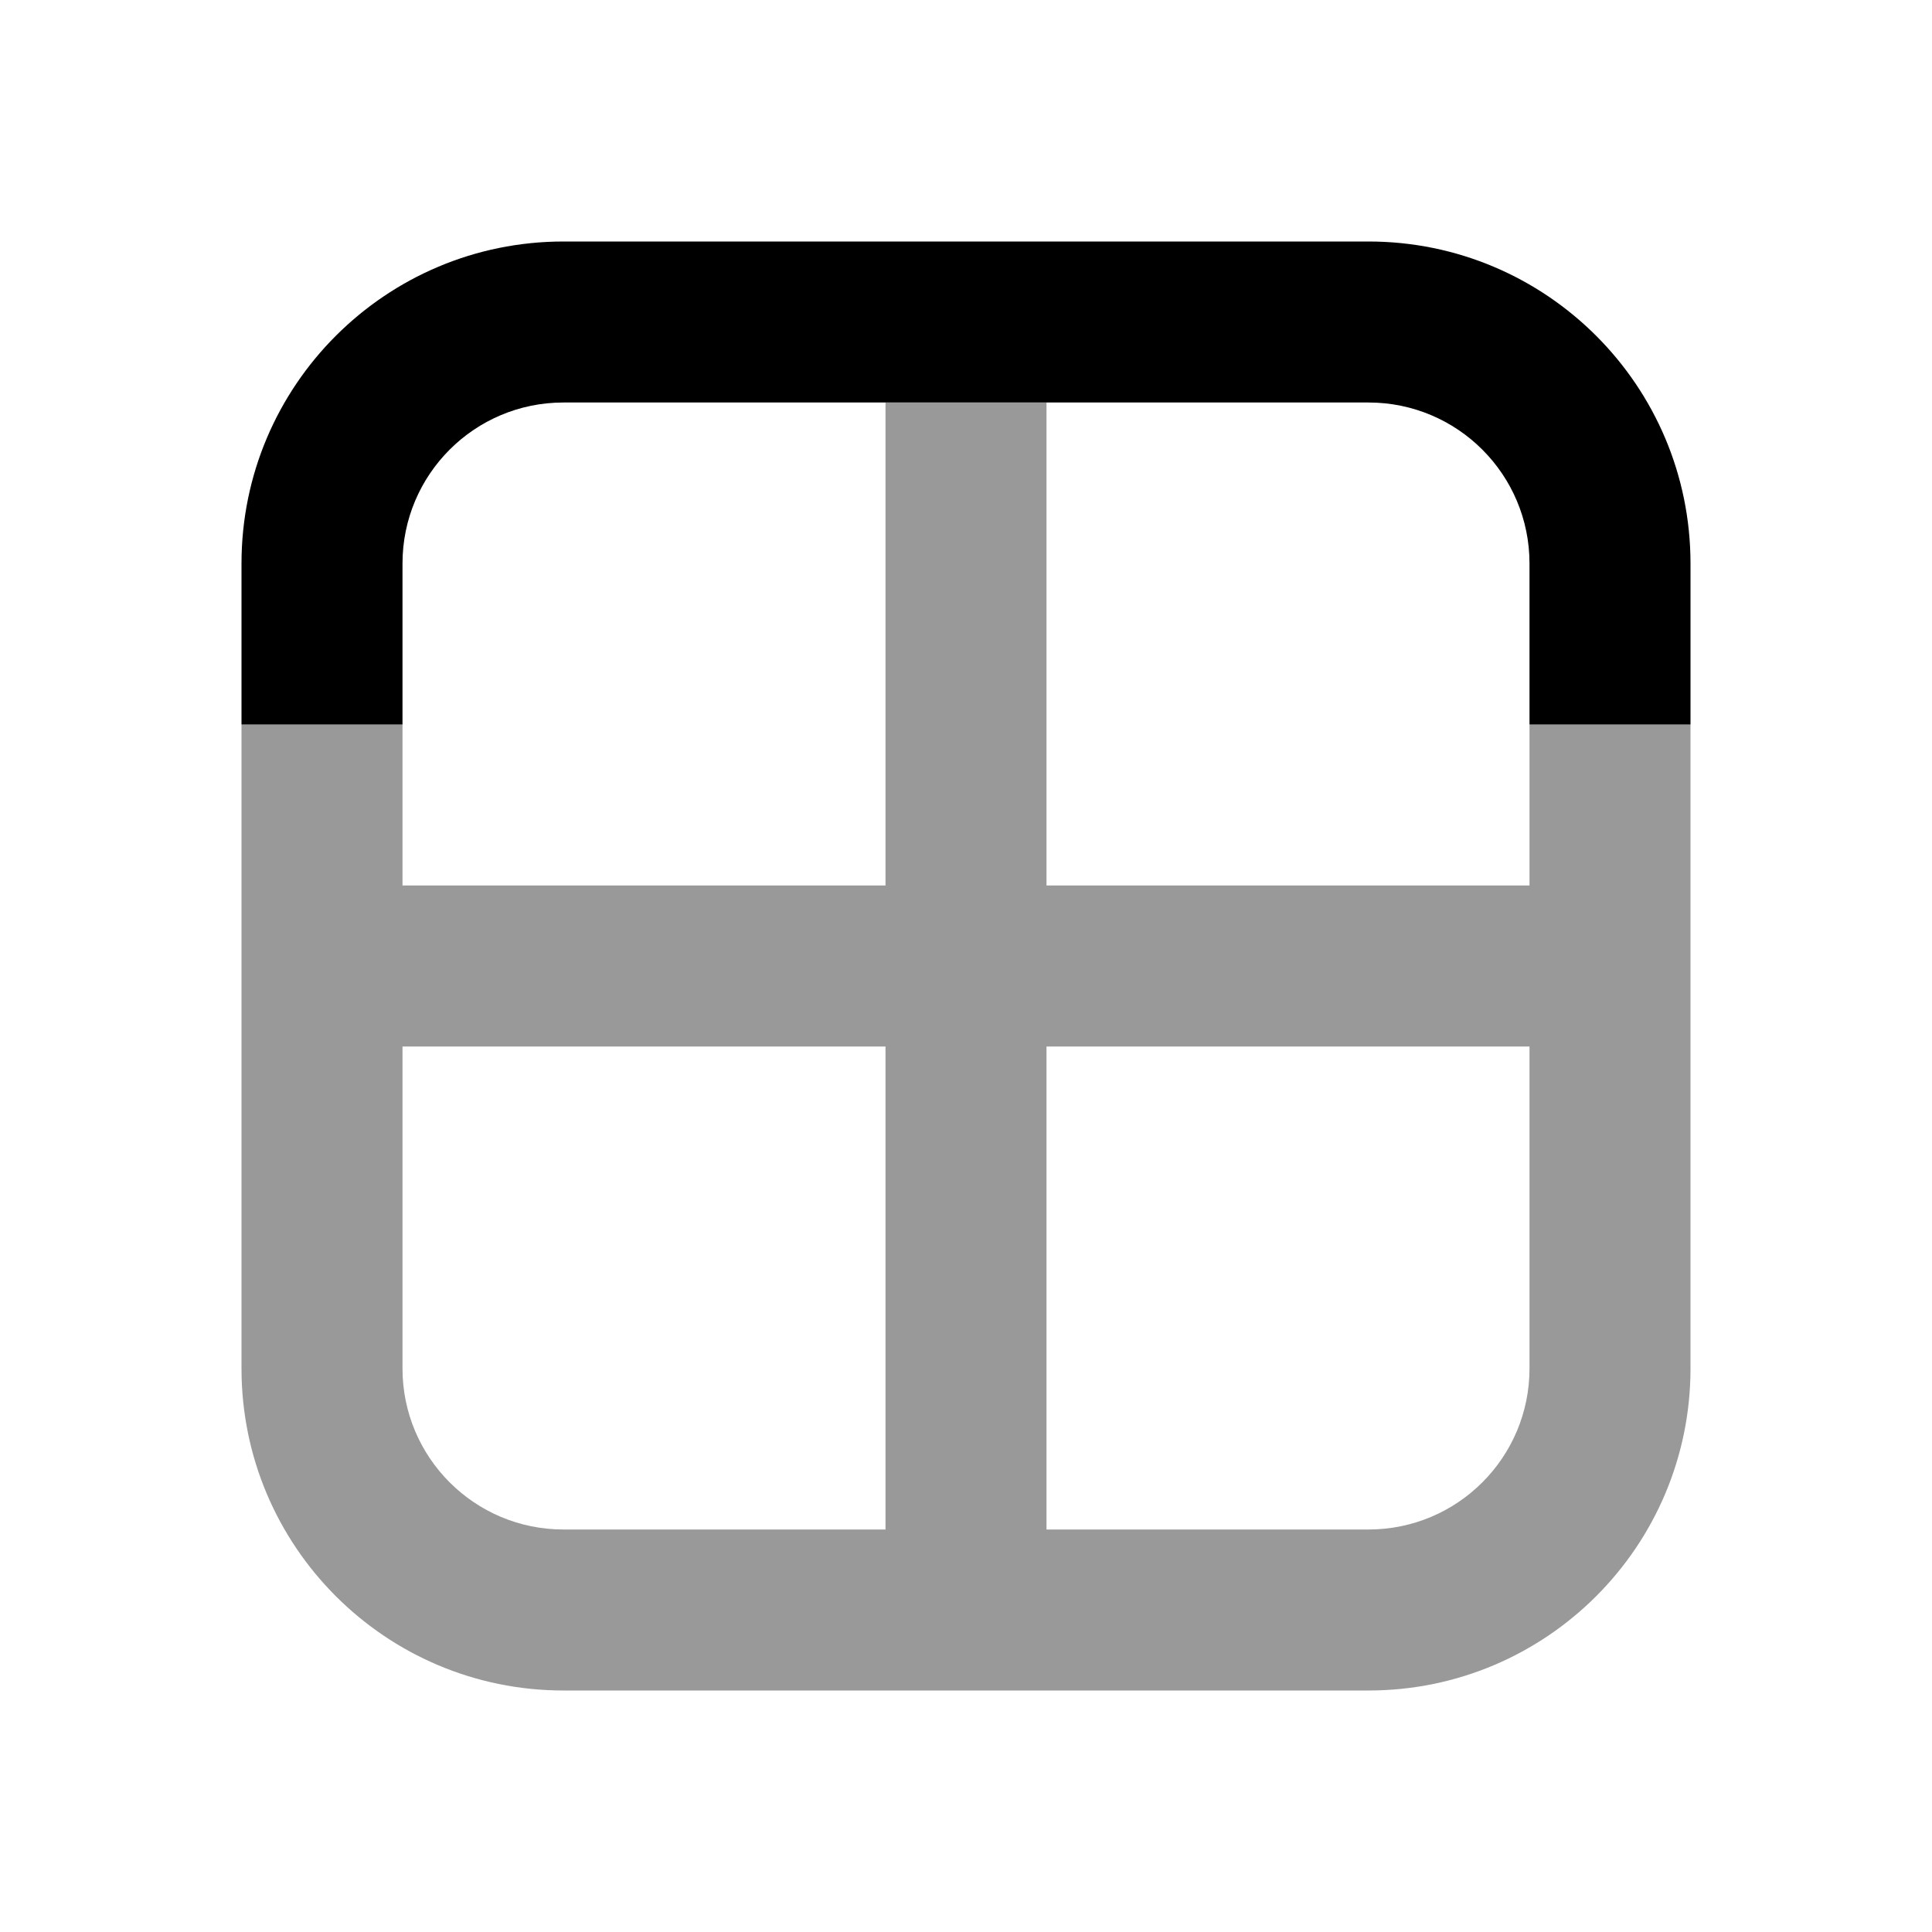 <svg width="24" height="24" viewBox="0 0 24 24" fill="none" xmlns="http://www.w3.org/2000/svg">
<path fill-rule="evenodd" clip-rule="evenodd" d="M3 17C3 19.209 4.791 21 7 21H17C19.209 21 21 19.209 21 17V9H19V11H13V5H11V11H5V9H3V17ZM13 13H19V17C19 18.105 18.105 19 17 19H13V13ZM11 19H7C5.895 19 5 18.105 5 17V13H11V19Z" fill="black" fill-opacity="0.4"/>
<path fill-rule="evenodd" clip-rule="evenodd" d="M5 9V7C5 5.895 5.895 5 7 5H17C18.105 5 19 5.895 19 7V9H21V7C21 4.791 19.209 3 17 3H7C4.791 3 3 4.791 3 7V9H5Z" fill="black"/>
</svg>
